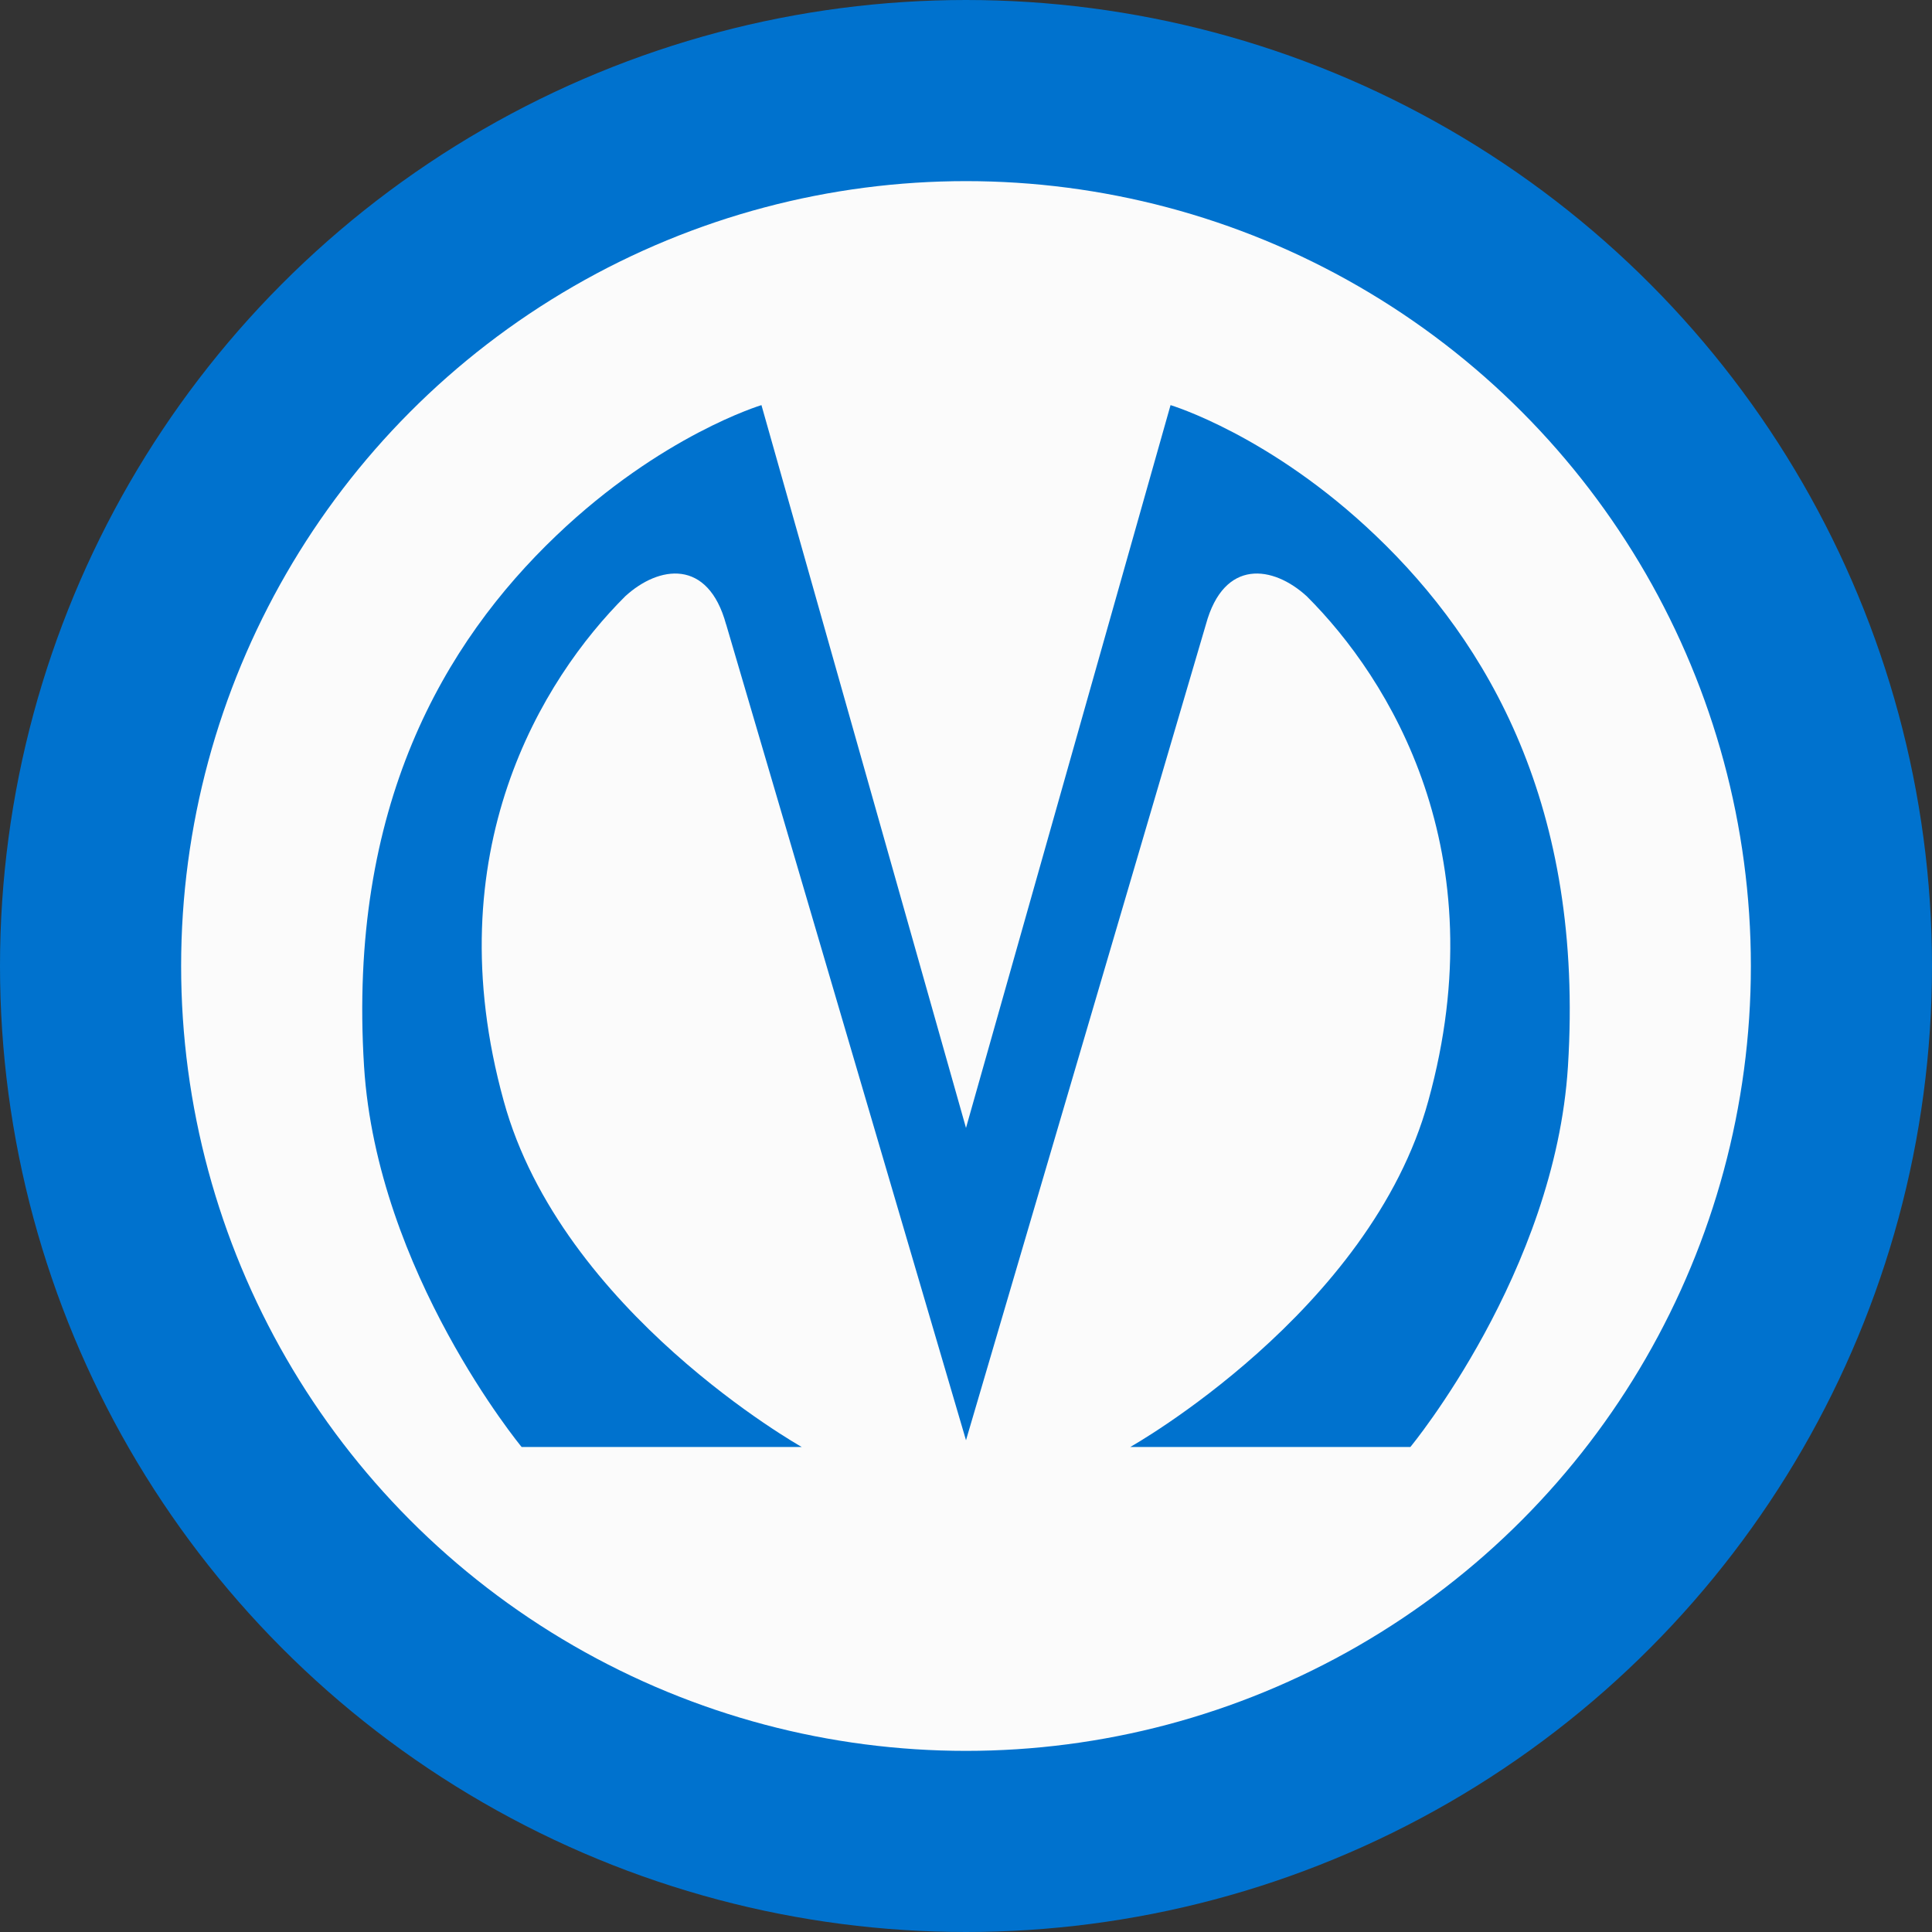 <svg width="32" height="32" viewBox="0 0 32 32" fill="none" xmlns="http://www.w3.org/2000/svg">
<rect x="0" y="0" width="32" height="32" fill="#333333" stroke="none"/>
<circle cx="16" cy="16" r="14.5" fill="#FBFBFB" stroke="#0072CE" stroke-width="3"/>
<path d="M12.026 10.341C11.727 9.246 10.913 9.366 10.356 9.876C8.986 11.242 7.201 14.108 8.343 18.235C9.3 21.731 13.28 23.967 13.28 23.967H8.64C8.64 23.967 6.244 21.07 6.03 17.664C5.759 13.358 7.358 10.642 9.214 8.871C10.956 7.206 12.612 6.71 12.612 6.71L16 18.682L19.388 6.71C19.388 6.71 21.044 7.206 22.786 8.871C24.642 10.642 26.241 13.358 25.97 17.664C25.756 21.07 23.36 23.967 23.36 23.967H18.72C18.72 23.967 22.7 21.731 23.657 18.235C24.799 14.108 23.014 11.242 21.644 9.876C21.087 9.366 20.273 9.246 19.974 10.341C18.946 13.837 16 23.855 16 23.855C16 23.855 13.055 13.834 12.027 10.341H12.026Z" fill="#0072CE"/>
</svg>
